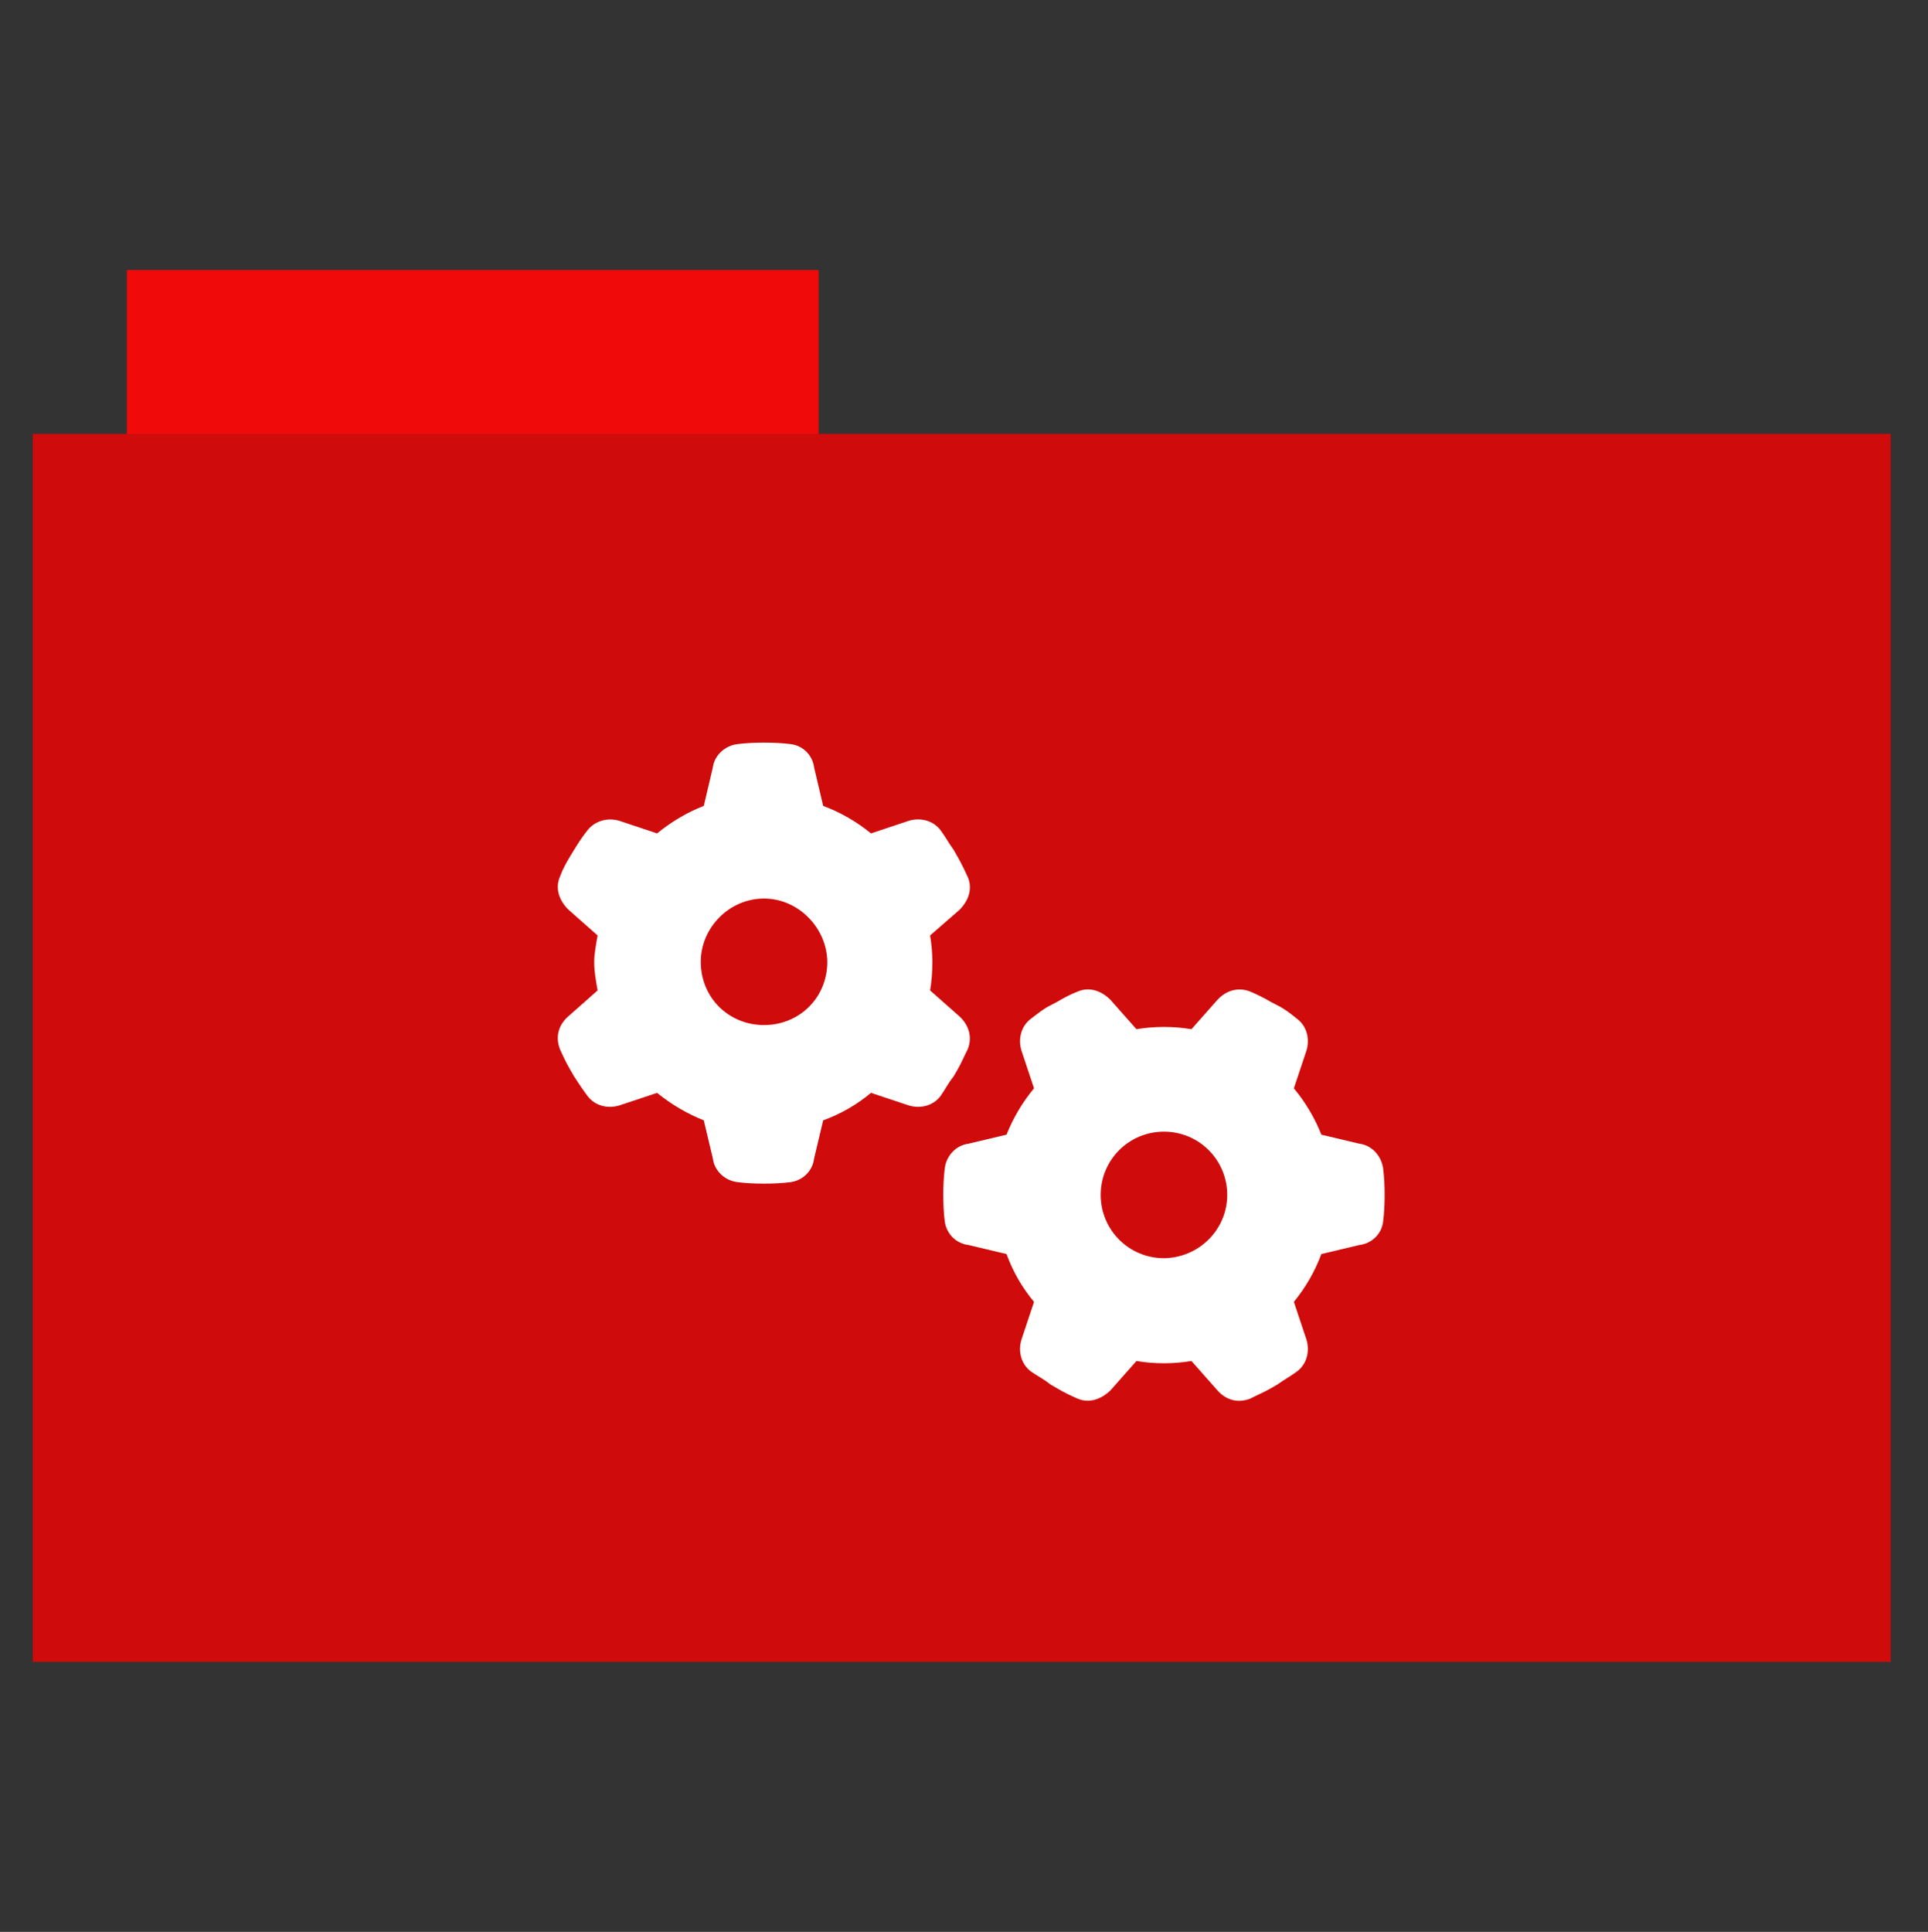 <?xml version="1.0" encoding="utf-8"?>
<!-- Generator: Adobe Illustrator 26.0.1, SVG Export Plug-In . SVG Version: 6.00 Build 0)  -->
<svg version="1.1" id="Calque_1" xmlns="http://www.w3.org/2000/svg" xmlns:xlink="http://www.w3.org/1999/xlink" x="0px" y="0px"
	 viewBox="0 0 512 513" style="enable-background:new 0 0 512 513;" xml:space="preserve">
<rect x="0" y="0" width="512" height="513" fill="#333333" stroke="none"/>
<style type="text/css">
	.st0{fill:#f10a0a;}
	.st1{fill:#d00b0b;}
	.st2{fill:#FFFFFF;}
</style>
<rect x="33.7" y="71.7" class="st0" width="183.7" height="44.6"/>
<rect x="8.7" y="115.2" class="st1" width="493.4" height="326.1"/>
<path class="st2" d="M247,248.4c0.4,2.4,0.6,4.8,0.6,7c0,2.8-0.2,5.2-0.6,7.6l7.8,6.9c2.4,2.2,3.5,5.4,2.2,8.7
	c-0.8,1.5-1.7,3.7-2.7,5.4l-1.1,1.9c-1.4,1.7-2.2,3.4-3.4,5.1c-2,2.7-5.5,3.5-8.6,2.5l-9.9-3.3c-3.7,3.1-8,5.6-12.7,7.3l-2.4,10.1
	c-0.4,3.3-2.9,5.8-6.2,6.3c-2.3,0.3-4.7,0.4-7.1,0.4c-2.4,0-4.8-0.1-7.1-0.4c-3.3-0.4-6.1-3-6.5-6.3l-2.4-10.1
	c-4.3-1.7-8.6-4.2-12.4-7.3l-9.9,3.3c-3.1,1-6.6,0.2-8.6-2.5c-1.2-1.6-2.4-3.4-3.5-5.1l-1.1-1.9c-1-1.7-1.9-3.6-2.7-5.4
	c-1.3-3.4-0.3-6.5,2.2-8.7l7.8-6.9c-0.4-2.4-0.9-4.8-0.9-7.6c0-2.2,0.5-4.6,0.9-7l-7.8-6.9c-2.5-2.5-3.5-5.7-2.2-8.7
	c0.8-2.2,1.7-3.7,2.7-5.4l1.1-1.8c1.1-1.8,2.2-3.5,3.5-5.1c2-2.6,5.5-3.5,8.6-2.5l9.9,3.3c3.8-3.1,8-5.6,12.4-7.3l2.4-10.2
	c0.4-3.2,3.2-5.8,6.5-6.2c2.3-0.3,4.7-0.4,7.1-0.4c2.4,0,4.8,0.1,7.1,0.4c3.3,0.4,5.8,3,6.2,6.2l2.4,10.2c4.6,1.7,8.9,4.2,12.7,7.3
	l9.9-3.3c3.1-1,6.6-0.2,8.6,2.5c1.2,1.6,2.1,3.3,3.4,5.1l1.1,1.9c1,1.8,1.9,3.6,2.7,5.4c1.3,3,0.3,6.2-2.2,8.7L247,248.4z
	 M202.9,238.6c-9.3,0-16.8,7.8-16.8,16.8c0,9.6,7.5,16.8,16.8,16.8c9.3,0,16.8-7.2,16.8-16.8C219.6,246.5,212.1,238.6,202.9,238.6z
	 M316.4,361.4c-2.4,0.4-4.8,0.6-7.3,0.6s-4.9-0.2-7.3-0.6l-6.9,7.8c-2.5,2.4-5.7,3.5-8.7,2.2c-1.9-0.8-3.7-1.7-5.4-2.7l-1.9-1.1
	c-1.7-1.4-3.4-2.2-5.1-3.4c-2.7-2-3.5-5.5-2.5-8.6l3.3-9.9c-3.1-3.7-5.6-8-7.3-12.7l-10.1-2.4c-3.3-0.4-5.8-2.9-6.3-6.2
	c-0.3-2.3-0.4-4.7-0.4-7.1s0.1-4.8,0.4-7.1c0.4-3.3,3-6.1,6.3-6.5l10.1-2.4c1.7-4.3,4.2-8.6,7.3-12.3l-3.3-9.9
	c-1-3.1-0.2-6.6,2.5-8.6c1.6-1.2,3.4-2.7,5.1-3.5l1.9-1c1.7-1,3.3-1.9,5.4-2.7c3-1.3,6.2-0.3,8.7,2.2l6.9,7.8
	c2.4-0.4,4.8-0.6,7.3-0.6s4.9,0.2,7.3,0.6l6.9-7.8c2.2-2.4,5.4-3.5,8.7-2.2c1.9,0.8,3.7,1.7,5.4,2.7l1.9,1c1.7,0.8,3.5,2.2,5.1,3.5
	c2.7,2,3.5,5.5,2.5,8.6l-3.3,9.9c3.1,3.7,5.6,8,7.3,12.3l10.1,2.4c3.3,0.4,5.8,3.2,6.3,6.5c0.3,2.3,0.4,4.7,0.4,7.1
	s-0.1,4.8-0.4,7.1c-0.4,3.3-3,5.8-6.3,6.2l-10.1,2.4c-1.7,4.6-4.2,8.9-7.3,12.7l3.3,9.9c1,3.1,0.2,6.6-2.5,8.6
	c-1.6,1.2-3.3,2.1-5.1,3.4l-1.9,1.1c-1.7,1-3.9,1.9-5.4,2.7c-3.4,1.3-6.5,0.3-8.7-2.2L316.4,361.4z M325.9,317.3
	c0-9.3-7.5-16.8-16.8-16.8c-9.3,0-16.8,7.5-16.8,16.8s7.5,16.8,16.8,16.8C318.4,334,325.9,326.5,325.9,317.3z"/>
</svg>
